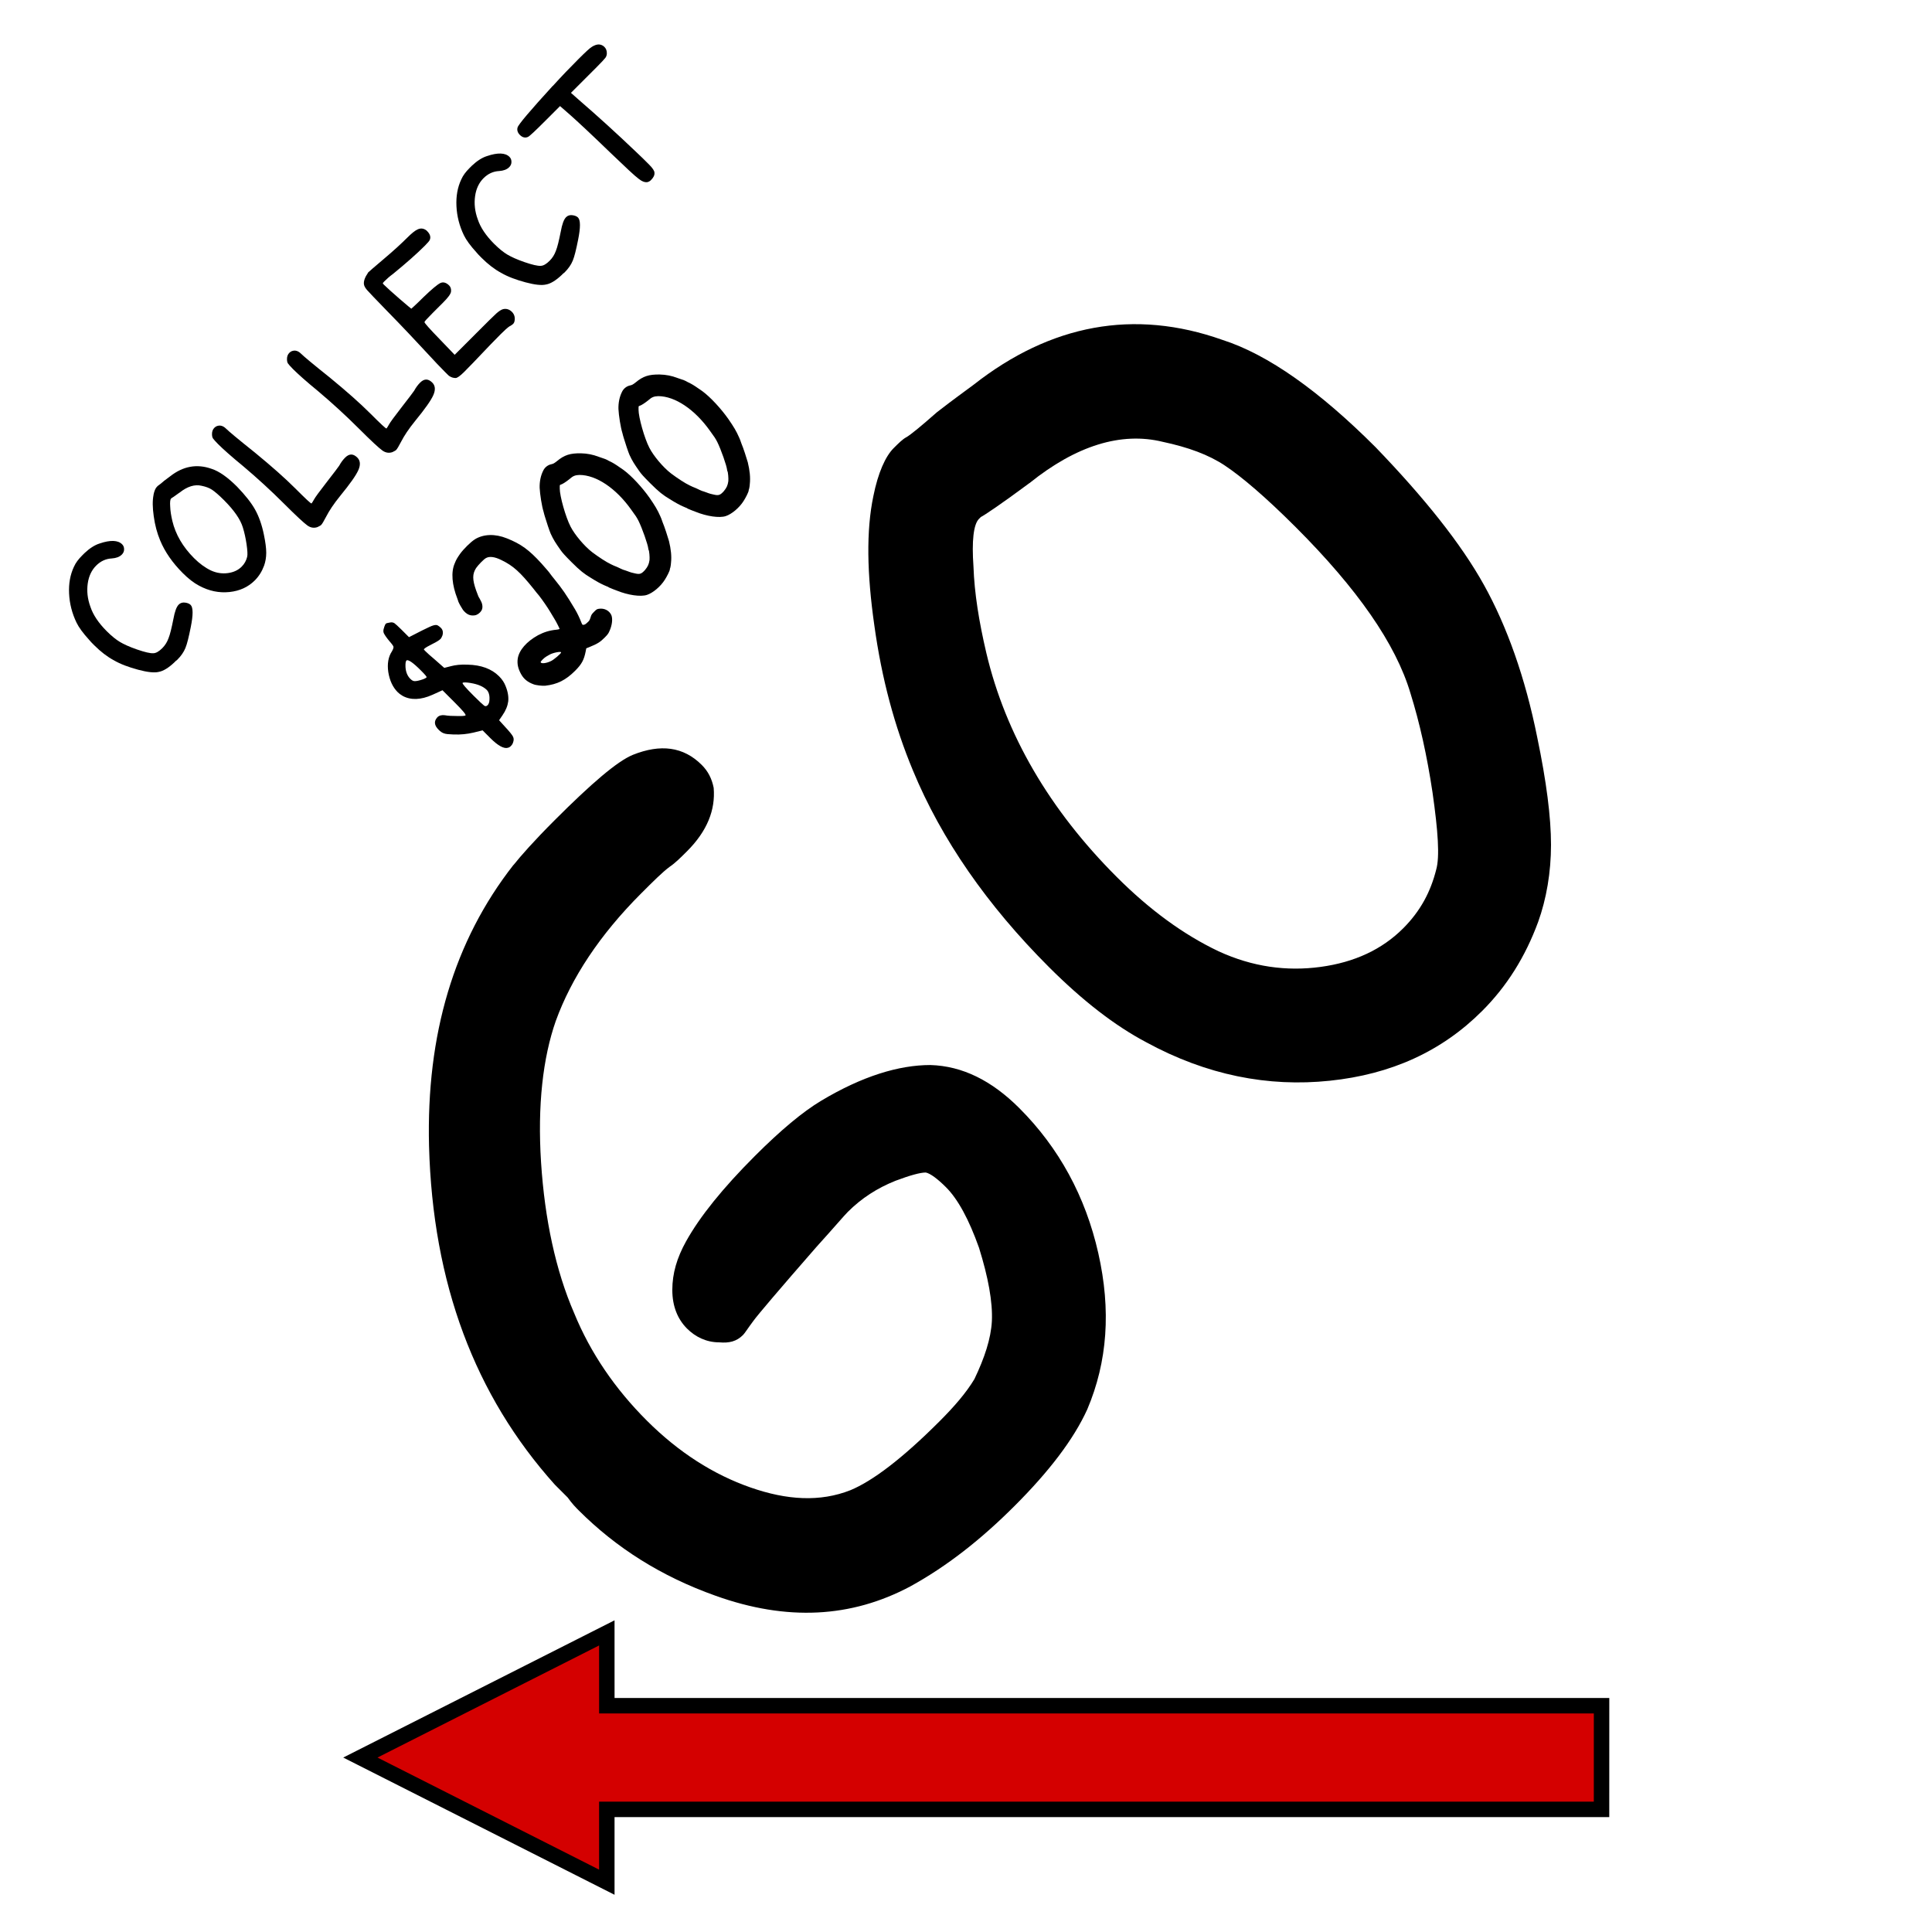 <?xml version="1.0" encoding="UTF-8" standalone="no"?>
<!-- Created with Inkscape (http://www.inkscape.org/) -->

<svg
   width="50mm"
   height="50mm"
   viewBox="0 0 50 50"
   version="1.1"
   id="svg1"
   inkscape:version="1.3 (0e150ed6c4, 2023-07-21)"
   sodipodi:docname="go.svg"
   xml:space="preserve"
   xmlns:inkscape="http://www.inkscape.org/namespaces/inkscape"
   xmlns:sodipodi="http://sodipodi.sourceforge.net/DTD/sodipodi-0.dtd"
   xmlns:xlink="http://www.w3.org/1999/xlink"
   xmlns="http://www.w3.org/2000/svg"
   xmlns:svg="http://www.w3.org/2000/svg"><sodipodi:namedview
     id="namedview1"
     pagecolor="#ffffff"
     bordercolor="#666666"
     borderopacity="1.0"
     inkscape:showpageshadow="2"
     inkscape:pageopacity="0.0"
     inkscape:pagecheckerboard="0"
     inkscape:deskcolor="#d1d1d1"
     inkscape:document-units="mm"
     inkscape:zoom="2.3786088"
     inkscape:cx="61.17021"
     inkscape:cy="112.04028"
     inkscape:window-width="1948"
     inkscape:window-height="1070"
     inkscape:window-x="102"
     inkscape:window-y="245"
     inkscape:window-maximized="0"
     inkscape:current-layer="g2" /><defs
     id="defs1"><linearGradient
       id="swatch2"
       inkscape:swatch="solid"><stop
         style="stop-color:#000000;stop-opacity:1;"
         offset="0"
         id="stop2" /></linearGradient><linearGradient
       inkscape:collect="always"
       xlink:href="#swatch2"
       id="linearGradient2"
       x1="-51.799"
       y1="26.68"
       x2="-16.836"
       y2="26.68"
       gradientUnits="userSpaceOnUse"
       gradientTransform="matrix(-0.807,-0.807,0.707,-0.707,-3.908,-2.978)" /></defs><g
     inkscape:label="Layer 1"
     inkscape:groupmode="layer"
     id="layer1"
     transform="matrix(0,1.211,-1.211,0,54.923,-6.457)"><g
       id="g2"
       transform="matrix(0.47,0.47,-0.47,0.47,25.595,1.591)"><g
         id="text1"
         style="font-size:4.682px;stroke-width:0.148"
         transform="scale(-1)"
         aria-label="COLLECT&#10;$200"><path
           style="font-weight:500;font-size:6.943px;font-family:isaiahFont;-inkscape-font-specification:'isaiahFont, Medium';text-align:center;text-anchor:middle"
           d="m -36.2,-53.547 c 0.125,-0.049 0.271,-0.069 0.437,-0.069 0,0 0,0 0,0 0,0 0.111,0 0.111,0 0.229,0.007 0.417,0.049 0.562,0.125 0,0 0,0 0,0 0.326,0.16 0.493,0.34 0.493,0.528 0,0 0,0 0,0 0,0.062 -0.021,0.111 -0.069,0.16 -0.049,0.049 -0.104,0.069 -0.174,0.069 0,0 0,0 0,0 -0.104,0 -0.208,-0.049 -0.312,-0.139 0,0 0,0 0,0 -0.146,-0.132 -0.319,-0.194 -0.521,-0.194 0,0 0,0 0,0 -0.201,0 -0.403,0.069 -0.597,0.215 -0.194,0.146 -0.354,0.34 -0.472,0.597 0,0 0,0 0,0 -0.118,0.236 -0.181,0.542 -0.181,0.923 0,0 0,0 0,0 0,0.222 0.021,0.403 0.056,0.542 0.035,0.139 0.104,0.326 0.215,0.555 0,0 0,0 0,0 0.118,0.243 0.215,0.396 0.285,0.458 0.062,0.062 0.174,0.09 0.319,0.09 0,0 0,0 0,0 0.132,0 0.25,-0.028 0.368,-0.083 0.118,-0.049 0.299,-0.16 0.548,-0.326 0,0 0,0 0,0 0.201,-0.139 0.347,-0.208 0.451,-0.208 0,0 0,0 0,0 0.076,0 0.139,0.035 0.187,0.097 0,0 0,0 0,0 0.049,0.062 0.076,0.125 0.076,0.181 0,0 0,0 0,0 0,0.118 -0.167,0.285 -0.5,0.507 0,0 0,0 0,0 -0.271,0.181 -0.465,0.299 -0.597,0.354 -0.132,0.056 -0.285,0.083 -0.451,0.083 0,0 0,0 0,0 -0.014,0 -0.035,0 -0.062,-0.007 -0.028,0 -0.049,0 -0.069,0 0,0 0,0 0,0 -0.257,-0.007 -0.451,-0.056 -0.569,-0.139 -0.125,-0.076 -0.264,-0.25 -0.417,-0.514 0,0 0,0 0,0 -0.16,-0.278 -0.278,-0.535 -0.34,-0.771 -0.069,-0.229 -0.104,-0.493 -0.104,-0.785 0,0 0,0 0,0 0,-0.104 0,-0.181 0.007,-0.236 0,0 0,0 0,0 0.014,-0.299 0.049,-0.521 0.104,-0.68 0,0 0,0 0,0 0.111,-0.319 0.278,-0.597 0.493,-0.833 0.215,-0.236 0.451,-0.403 0.722,-0.5 z m 4.082,0.715 c -0.187,-0.028 -0.292,-0.049 -0.312,-0.056 0,0 0,0 0,0 0,0 -0.014,0 -0.014,0 -0.042,0 -0.111,0.056 -0.201,0.16 -0.097,0.104 -0.187,0.229 -0.278,0.375 0,0 0,0 0,0 -0.236,0.382 -0.354,0.833 -0.354,1.34 0,0 0,0 0,0 0,0.25 0.035,0.472 0.104,0.667 0,0 0,0 0,0 0.069,0.187 0.181,0.333 0.326,0.444 0.146,0.111 0.299,0.167 0.458,0.167 0,0 0,0 0,0 0.132,0 0.243,-0.035 0.347,-0.097 0,0 0,0 0,0 0.062,-0.035 0.153,-0.139 0.278,-0.305 0.118,-0.16 0.215,-0.312 0.292,-0.458 0,0 0,0 0,0 0.132,-0.243 0.194,-0.597 0.194,-1.062 0,0 0,0 0,0 0,-0.229 -0.014,-0.396 -0.035,-0.5 -0.021,-0.104 -0.069,-0.208 -0.146,-0.326 0,0 0,0 0,0 -0.118,-0.194 -0.34,-0.312 -0.66,-0.347 z m -0.639,-0.542 c 0.104,-0.069 0.194,-0.104 0.257,-0.104 0,0 0,0 0,0 0.035,0 0.069,0 0.09,0.007 0,0 0,0 0,0 0.028,0.007 0.097,0.014 0.208,0.021 0.111,0.014 0.194,0.028 0.243,0.035 0,0 0,0 0,0 0.521,0.062 0.896,0.319 1.111,0.771 0,0 0,0 0,0 0.118,0.229 0.174,0.562 0.174,0.986 0,0 0,0 0,0 -0.007,0.375 -0.042,0.687 -0.111,0.93 -0.069,0.243 -0.194,0.507 -0.375,0.778 0,0 0,0 0,0 -0.132,0.201 -0.25,0.354 -0.354,0.458 -0.104,0.104 -0.222,0.187 -0.34,0.243 0,0 0,0 0,0 -0.181,0.083 -0.361,0.125 -0.548,0.125 0,0 0,0 0,0 -0.305,0 -0.583,-0.104 -0.84,-0.312 -0.257,-0.208 -0.444,-0.486 -0.548,-0.84 0,0 0,0 0,0 -0.056,-0.181 -0.083,-0.396 -0.083,-0.653 0,0 0,0 0,0 0,-0.465 0.076,-0.889 0.229,-1.257 0,0 0,0 0,0 0.097,-0.236 0.229,-0.465 0.403,-0.694 0.167,-0.222 0.326,-0.389 0.486,-0.493 z m 2.708,-0.049 c 0.062,-0.062 0.125,-0.09 0.201,-0.09 0,0 0,0 0,0 0.069,0 0.125,0.028 0.174,0.076 0.049,0.056 0.069,0.125 0.069,0.215 0,0 0,0 0,0 0,0.118 0.035,0.514 0.111,1.187 0,0 0,0 0,0 0.069,0.701 0.104,1.277 0.104,1.743 0,0 0,0 0,0 0,0.472 0.007,0.708 0.028,0.708 0,0 0,0 0,0 0.021,0 0.076,-0.014 0.153,-0.035 0,0 0,0 0,0 0.069,-0.021 0.292,-0.056 0.673,-0.104 0.382,-0.049 0.597,-0.076 0.66,-0.09 0,0 0,0 0,0 0.118,-0.035 0.222,-0.049 0.319,-0.049 0,0 0,0 0,0 0.187,0 0.278,0.09 0.278,0.278 0,0 0,0 0,0 0,0.132 -0.083,0.236 -0.257,0.305 -0.174,0.069 -0.507,0.125 -0.993,0.174 0,0 0,0 0,0 -0.34,0.035 -0.604,0.09 -0.798,0.153 0,0 0,0 0,0 -0.16,0.049 -0.257,0.076 -0.305,0.076 0,0 0,0 0,0 -0.028,0 -0.069,-0.014 -0.132,-0.035 0,0 0,0 0,0 -0.104,-0.049 -0.174,-0.139 -0.194,-0.271 -0.021,-0.125 -0.035,-0.465 -0.035,-1.014 0,0 0,0 0,0 0,-0.618 -0.028,-1.208 -0.076,-1.784 0,0 0,0 0,0 -0.049,-0.493 -0.069,-0.854 -0.069,-1.076 0,0 0,0 0,0 0,-0.125 0.007,-0.208 0.014,-0.25 0.007,-0.035 0.035,-0.076 0.076,-0.118 z m 3.409,0 c 0.062,-0.062 0.125,-0.09 0.201,-0.09 0,0 0,0 0,0 0.069,0 0.125,0.028 0.174,0.076 0.049,0.056 0.069,0.125 0.069,0.215 0,0 0,0 0,0 0,0.118 0.035,0.514 0.111,1.187 0,0 0,0 0,0 0.069,0.701 0.104,1.277 0.104,1.743 0,0 0,0 0,0 0,0.472 0.007,0.708 0.028,0.708 0,0 0,0 0,0 0.021,0 0.076,-0.014 0.153,-0.035 0,0 0,0 0,0 0.069,-0.021 0.292,-0.056 0.673,-0.104 0.382,-0.049 0.597,-0.076 0.66,-0.09 0,0 0,0 0,0 0.118,-0.035 0.222,-0.049 0.319,-0.049 0,0 0,0 0,0 0.187,0 0.278,0.09 0.278,0.278 0,0 0,0 0,0 0,0.132 -0.083,0.236 -0.257,0.305 -0.174,0.069 -0.507,0.125 -0.993,0.174 0,0 0,0 0,0 -0.34,0.035 -0.604,0.09 -0.798,0.153 0,0 0,0 0,0 -0.16,0.049 -0.257,0.076 -0.305,0.076 0,0 0,0 0,0 -0.028,0 -0.069,-0.014 -0.132,-0.035 0,0 0,0 0,0 -0.104,-0.049 -0.174,-0.139 -0.194,-0.271 -0.021,-0.125 -0.035,-0.465 -0.035,-1.014 0,0 0,0 0,0 0,-0.618 -0.028,-1.208 -0.076,-1.784 0,0 0,0 0,0 -0.049,-0.493 -0.069,-0.854 -0.069,-1.076 0,0 0,0 0,0 0,-0.125 0.007,-0.208 0.014,-0.25 0.007,-0.035 0.035,-0.076 0.076,-0.118 z m 3.673,-0.09 c 0.021,-0.007 0.042,-0.007 0.062,-0.014 0.021,-0.007 0.042,-0.007 0.056,-0.014 0.014,-0.007 0.028,-0.007 0.028,-0.007 0,0 0,0 0,0 0.028,0 0.25,0.014 0.66,0.049 0.41,0.035 0.75,0.049 1.007,0.049 0,0 0,0 0,0 0.201,0 0.347,0.014 0.437,0.049 0.09,0.035 0.146,0.097 0.167,0.187 0,0 0,0 0,0 0.007,0.014 0.007,0.035 0.007,0.069 0,0 0,0 0,0 0,0.132 -0.049,0.222 -0.139,0.257 0,0 0,0 0,0 -0.028,0.014 -0.111,0.021 -0.257,0.021 0,0 0,0 0,0 -0.354,0 -0.805,-0.028 -1.354,-0.083 0,0 0,0 0,0 -0.132,-0.021 -0.257,-0.028 -0.375,-0.028 0,0 0,0 0,0 -0.042,0 -0.069,0.007 -0.069,0.007 0,0 0,0 0,0 -0.007,0.021 -0.007,0.042 -0.007,0.069 0,0 0,0 0,0 0,0.132 0.014,0.361 0.035,0.673 0.021,0.312 0.042,0.486 0.042,0.486 0,0 0.187,0.014 0.542,0.014 0,0 0,0 0,0 0.368,0.007 0.597,0.028 0.701,0.062 0.097,0.035 0.146,0.125 0.146,0.257 0,0 0,0 0,0 0,0.069 -0.035,0.132 -0.097,0.181 0,0 0,0 0,0 -0.062,0.049 -0.208,0.069 -0.43,0.069 0,0 0,0 0,0 0,0 -0.257,0 -0.257,0 0,0 -0.229,0 -0.229,0 -0.243,0 -0.368,0.007 -0.382,0.021 0,0 0,0 0,0 -0.021,0.028 -0.035,0.271 -0.042,0.736 0,0 0,0 0,0 0,0 -0.014,0.694 -0.014,0.694 0,0 1.021,0 1.021,0 0.451,0 0.743,0 0.868,0.007 0.118,0.007 0.201,0.028 0.25,0.056 0,0 0,0 0,0 0.09,0.056 0.139,0.146 0.139,0.264 0,0 0,0 0,0 0,0.097 -0.042,0.181 -0.118,0.243 0,0 0,0 0,0 -0.042,0.035 -0.083,0.056 -0.125,0.056 0,0 0,0 0,0 -0.035,0 -0.083,-0.007 -0.146,-0.028 0,0 0,0 0,0 -0.069,-0.014 -0.194,-0.021 -0.375,-0.021 0,0 0,0 0,0 -0.312,0 -0.604,0.007 -0.868,0.014 0,0 0,0 0,0 -0.271,0.007 -0.542,0.014 -0.819,0.014 0,0 0,0 0,0 -0.187,0 -0.299,-0.021 -0.333,-0.056 0,0 0,0 0,0 -0.049,-0.049 -0.083,-0.111 -0.097,-0.181 0,0 0,0 0,0 -0.007,-0.014 -0.007,-0.076 -0.007,-0.194 0,0 0,0 0,0 0,-0.222 0.007,-0.493 0.021,-0.812 0,0 0,0 0,0 0.021,-0.555 0.042,-1.194 0.049,-1.923 0,0 0,0 0,0 0.007,-0.514 0.014,-0.819 0.021,-0.91 0.007,-0.09 0.028,-0.16 0.069,-0.208 0,0 0,0 0,0 0.049,-0.056 0.125,-0.097 0.215,-0.125 z m 4.381,-0.035 c 0.125,-0.049 0.271,-0.069 0.437,-0.069 0,0 0,0 0,0 0,0 0.111,0 0.111,0 0.229,0.007 0.417,0.049 0.562,0.125 0,0 0,0 0,0 0.326,0.16 0.493,0.34 0.493,0.528 0,0 0,0 0,0 0,0.062 -0.021,0.111 -0.069,0.16 -0.049,0.049 -0.104,0.069 -0.174,0.069 0,0 0,0 0,0 -0.104,0 -0.208,-0.049 -0.312,-0.139 0,0 0,0 0,0 -0.146,-0.132 -0.319,-0.194 -0.521,-0.194 0,0 0,0 0,0 -0.201,0 -0.403,0.069 -0.597,0.215 -0.194,0.146 -0.354,0.34 -0.472,0.597 0,0 0,0 0,0 -0.118,0.236 -0.181,0.542 -0.181,0.923 0,0 0,0 0,0 0,0.222 0.021,0.403 0.056,0.542 0.035,0.139 0.104,0.326 0.215,0.555 0,0 0,0 0,0 0.118,0.243 0.215,0.396 0.285,0.458 0.062,0.062 0.174,0.09 0.319,0.09 0,0 0,0 0,0 0.132,0 0.25,-0.028 0.368,-0.083 0.118,-0.049 0.299,-0.16 0.548,-0.326 0,0 0,0 0,0 0.201,-0.139 0.347,-0.208 0.451,-0.208 0,0 0,0 0,0 0.076,0 0.139,0.035 0.187,0.097 0,0 0,0 0,0 0.049,0.062 0.076,0.125 0.076,0.181 0,0 0,0 0,0 0,0.118 -0.167,0.285 -0.5,0.507 0,0 0,0 0,0 -0.271,0.181 -0.465,0.299 -0.597,0.354 -0.132,0.056 -0.285,0.083 -0.451,0.083 0,0 0,0 0,0 -0.014,0 -0.035,0 -0.062,-0.007 -0.028,0 -0.049,0 -0.069,0 0,0 0,0 0,0 -0.257,-0.007 -0.451,-0.056 -0.569,-0.139 -0.125,-0.076 -0.264,-0.25 -0.417,-0.514 0,0 0,0 0,0 -0.16,-0.278 -0.278,-0.535 -0.34,-0.771 -0.069,-0.229 -0.104,-0.493 -0.104,-0.785 0,0 0,0 0,0 0,-0.104 0,-0.181 0.007,-0.236 0,0 0,0 0,0 0.014,-0.299 0.049,-0.521 0.104,-0.68 0,0 0,0 0,0 0.111,-0.319 0.278,-0.597 0.493,-0.833 0.215,-0.236 0.451,-0.403 0.722,-0.5 z m 4.2,-0.042 c 0.43,-0.021 0.826,-0.028 1.194,-0.028 0,0 0,0 0,0 0.319,0 0.514,0.007 0.59,0.028 0,0 0,0 0,0 0.09,0.021 0.16,0.056 0.208,0.104 0.049,0.056 0.069,0.118 0.069,0.181 0,0 0,0 0,0 0,0.076 -0.028,0.139 -0.09,0.201 0,0 0,0 0,0 -0.035,0.035 -0.083,0.062 -0.132,0.069 -0.049,0.007 -0.187,0.014 -0.403,0.014 0,0 0,0 0,0 0,0 -0.368,0 -0.368,0 0,0 -0.812,0 -0.812,0 0,0 0.021,0.347 0.021,0.347 0.056,0.757 0.097,1.59 0.118,2.499 0,0 0,0 0,0 0.007,0.174 0.007,0.361 0.007,0.562 0,0 0,0 0,0 0,0.16 -0.021,0.264 -0.062,0.305 0,0 0,0 0,0 -0.049,0.062 -0.132,0.09 -0.25,0.09 0,0 0,0 0,0 -0.049,0 -0.09,-0.014 -0.125,-0.035 0,0 0,0 0,0 -0.069,-0.049 -0.111,-0.146 -0.125,-0.285 -0.021,-0.132 -0.035,-0.548 -0.049,-1.243 0,0 0,0 0,0 -0.014,-0.84 -0.035,-1.437 -0.056,-1.777 0,0 0,0 0,0 0,0 -0.028,-0.41 -0.028,-0.41 0,0 -0.673,0 -0.673,0 -0.451,0 -0.701,-0.007 -0.757,-0.028 0,0 0,0 0,0 -0.09,-0.035 -0.139,-0.111 -0.139,-0.229 0,0 0,0 0,0 0,-0.104 0.042,-0.181 0.118,-0.222 0,0 0,0 0,0 0.083,-0.049 0.667,-0.097 1.743,-0.146 z"
           id="path1" /><path
           style="font-weight:500;font-size:6.943px;font-family:isaiahFont;-inkscape-font-specification:'isaiahFont, Medium';text-align:center;text-anchor:middle"
           d="m -29.826,-41.883 c -0.09,-0.125 -0.153,-0.187 -0.181,-0.187 -0.028,0 -0.042,0.181 -0.042,0.535 0,0.271 0.007,0.424 0.014,0.472 0.007,0.049 0.042,0.069 0.09,0.069 0.049,0 0.111,-0.028 0.174,-0.09 0.062,-0.056 0.111,-0.118 0.139,-0.194 0.007,-0.028 0.014,-0.056 0.014,-0.076 0,-0.16 -0.069,-0.333 -0.208,-0.528 z m -0.875,-1.84 c -0.021,-0.09 -0.042,-0.132 -0.076,-0.132 -0.035,0 -0.09,0.042 -0.167,0.125 -0.104,0.118 -0.16,0.243 -0.16,0.375 0,0.056 0.007,0.097 0.028,0.132 0.021,0.035 0.083,0.083 0.174,0.132 0.09,0.049 0.153,0.076 0.201,0.076 0.021,0 0.028,-0.097 0.028,-0.292 0,-0.167 -0.007,-0.305 -0.028,-0.417 z m 0.174,-1.396 c 0.062,-0.028 0.097,-0.042 0.118,-0.042 0.021,0 0.062,0.021 0.125,0.069 0.042,0.028 0.069,0.062 0.083,0.111 0.007,0.049 0.014,0.146 0.014,0.299 0,0 0,0.354 0,0.354 0,0 0.451,0.146 0.451,0.146 0.181,0.062 0.305,0.104 0.368,0.139 0.062,0.035 0.097,0.069 0.104,0.111 0.007,0.028 0.014,0.069 0.014,0.118 0,0.09 -0.049,0.16 -0.139,0.208 -0.049,0.021 -0.09,0.035 -0.125,0.035 -0.056,0 -0.153,-0.021 -0.292,-0.069 -0.146,-0.049 -0.243,-0.076 -0.305,-0.076 0,0 -0.014,0 -0.014,0 -0.007,0.021 -0.007,0.049 -0.007,0.083 0,0.09 0.007,0.215 0.021,0.368 0,0 0.028,0.437 0.028,0.437 0,0 0.187,0.111 0.187,0.111 0.132,0.076 0.271,0.187 0.417,0.347 0.299,0.312 0.451,0.639 0.451,0.979 0,0.146 -0.028,0.271 -0.076,0.375 -0.076,0.181 -0.174,0.312 -0.285,0.403 -0.118,0.09 -0.264,0.153 -0.451,0.187 0,0 -0.187,0.035 -0.187,0.035 0,0 -0.014,0.292 -0.014,0.292 -0.007,0.201 -0.021,0.333 -0.042,0.396 -0.021,0.062 -0.062,0.104 -0.139,0.139 -0.042,0.021 -0.083,0.028 -0.125,0.028 -0.035,0 -0.069,-0.007 -0.104,-0.028 -0.118,-0.062 -0.181,-0.271 -0.181,-0.618 0,0 0,-0.354 0,-0.354 0,0 -0.264,-0.16 -0.264,-0.16 -0.167,-0.104 -0.333,-0.236 -0.493,-0.41 -0.104,-0.111 -0.167,-0.187 -0.187,-0.236 -0.028,-0.049 -0.042,-0.118 -0.042,-0.208 0,-0.201 0.083,-0.305 0.257,-0.312 0.076,0 0.153,0.042 0.215,0.125 0.062,0.09 0.153,0.187 0.264,0.299 0.111,0.118 0.181,0.174 0.201,0.174 0.035,0 0.049,-0.181 0.049,-0.548 0,0 0,-0.548 0,-0.548 0,0 -0.333,-0.125 -0.333,-0.125 -0.382,-0.146 -0.618,-0.368 -0.701,-0.653 -0.021,-0.083 -0.028,-0.146 -0.028,-0.194 0,-0.229 0.083,-0.451 0.243,-0.673 0.16,-0.215 0.347,-0.347 0.555,-0.389 0.076,-0.021 0.118,-0.042 0.139,-0.069 0.014,-0.021 0.028,-0.097 0.035,-0.222 0.014,-0.153 0.035,-0.257 0.056,-0.312 0.021,-0.049 0.069,-0.09 0.139,-0.118 z m 4.055,0.062 c 0.326,0.076 0.597,0.333 0.757,0.708 0.194,0.451 0.243,0.764 0.215,1.361 -0.014,0.187 -0.021,0.375 -0.035,0.424 -0.007,0.042 -0.021,0.146 -0.028,0.229 -0.042,0.389 -0.076,0.597 -0.215,1.146 -0.035,0.139 -0.097,0.312 -0.153,0.437 -0.035,0.083 -0.035,0.09 -0.007,0.111 0.021,0.021 0.062,0.035 0.132,0.035 0.09,0.007 0.111,0 0.194,-0.042 0.076,-0.042 0.097,-0.049 0.208,-0.049 0.104,0 0.125,0 0.181,0.042 0.139,0.104 0.194,0.271 0.139,0.424 -0.049,0.118 -0.208,0.25 -0.417,0.326 -0.069,0.028 -0.118,0.035 -0.25,0.035 -0.201,0 -0.299,-0.021 -0.562,-0.132 0,0 -0.097,-0.042 -0.097,-0.042 0,0 -0.083,0.056 -0.083,0.056 -0.229,0.153 -0.375,0.201 -0.68,0.201 -0.43,0 -0.715,-0.097 -1.021,-0.34 -0.062,-0.049 -0.208,-0.229 -0.236,-0.305 -0.083,-0.181 -0.097,-0.34 -0.049,-0.507 0.056,-0.194 0.139,-0.326 0.278,-0.43 0.222,-0.16 0.583,-0.187 0.993,-0.069 0.201,0.062 0.375,0.153 0.542,0.292 0.049,0.042 0.09,0.056 0.09,0.056 0.014,-0.021 0.083,-0.229 0.104,-0.319 0.035,-0.146 0.062,-0.243 0.076,-0.305 0.035,-0.139 0.09,-0.43 0.111,-0.611 0.007,-0.069 0.014,-0.187 0.028,-0.264 0.076,-0.694 0.062,-0.993 -0.076,-1.389 -0.076,-0.229 -0.181,-0.361 -0.299,-0.396 -0.083,-0.028 -0.333,-0.021 -0.458,0 -0.222,0.049 -0.347,0.174 -0.507,0.507 -0.062,0.139 -0.097,0.208 -0.097,0.229 0,0 -0.014,0.062 -0.035,0.118 -0.035,0.125 -0.125,0.222 -0.215,0.236 -0.097,0.021 -0.194,0 -0.257,-0.049 -0.118,-0.09 -0.16,-0.208 -0.139,-0.389 0.014,-0.076 0.056,-0.229 0.083,-0.292 0.007,-0.014 0.028,-0.049 0.042,-0.083 0.194,-0.444 0.458,-0.757 0.743,-0.868 0.125,-0.056 0.194,-0.069 0.347,-0.097 0.181,-0.028 0.507,-0.028 0.653,0.007 z m -1.291,4.291 c -0.028,0.049 0.097,0.153 0.257,0.208 0.083,0.035 0.41,0.062 0.43,0.035 0.035,-0.028 -0.201,-0.187 -0.326,-0.215 -0.028,-0.007 -0.076,-0.021 -0.104,-0.028 -0.076,-0.021 -0.243,-0.021 -0.257,0 z m 4.735,-4.263 c 0.062,0.042 0.097,0.049 0.201,0.062 0.312,0.028 0.486,0.118 0.729,0.368 0.139,0.146 0.243,0.299 0.326,0.486 0.097,0.194 0.111,0.222 0.132,0.305 0.014,0.042 0.035,0.097 0.042,0.125 0.028,0.09 0.056,0.236 0.09,0.43 0.049,0.326 0.028,0.826 -0.042,1.229 -0.056,0.299 -0.09,0.444 -0.174,0.66 -0.021,0.056 -0.035,0.09 -0.09,0.201 -0.035,0.097 -0.229,0.479 -0.278,0.562 -0.139,0.229 -0.285,0.41 -0.451,0.542 -0.062,0.056 -0.132,0.097 -0.132,0.097 0,0 -0.028,0.007 -0.035,0.021 -0.042,0.035 -0.229,0.097 -0.361,0.125 -0.25,0.056 -0.562,0.028 -0.743,-0.062 -0.194,-0.097 -0.437,-0.424 -0.59,-0.785 -0.042,-0.09 -0.083,-0.187 -0.09,-0.208 -0.014,-0.028 -0.021,-0.049 -0.021,-0.062 0,0 -0.007,-0.035 -0.021,-0.056 -0.049,-0.118 -0.09,-0.236 -0.132,-0.403 -0.014,-0.049 -0.028,-0.111 -0.035,-0.146 -0.062,-0.243 -0.083,-0.41 -0.083,-0.805 0,-0.305 0.007,-0.424 0.028,-0.535 0.049,-0.271 0.069,-0.375 0.146,-0.583 0.028,-0.076 0.181,-0.382 0.25,-0.507 0.028,-0.049 0.062,-0.118 0.083,-0.146 0.09,-0.174 0.319,-0.486 0.458,-0.639 0.139,-0.146 0.305,-0.257 0.479,-0.312 0.104,-0.035 0.222,-0.021 0.312,0.035 z m -0.347,0.743 c -0.181,0.181 -0.521,0.791 -0.625,1.118 -0.09,0.278 -0.132,0.757 -0.09,1.076 0.035,0.25 0.097,0.548 0.153,0.701 0.014,0.035 0.028,0.076 0.035,0.097 0.014,0.021 0.028,0.076 0.049,0.118 0.014,0.042 0.035,0.097 0.042,0.118 0.007,0.021 0.021,0.049 0.028,0.069 0.007,0.014 0.042,0.076 0.069,0.139 0.028,0.069 0.083,0.167 0.118,0.215 0.083,0.132 0.132,0.153 0.299,0.146 0.146,-0.014 0.222,-0.042 0.333,-0.125 0.069,-0.056 0.208,-0.222 0.208,-0.25 0,0 0.007,-0.021 0.021,-0.035 0.083,-0.097 0.326,-0.604 0.41,-0.854 0.042,-0.132 0.049,-0.167 0.09,-0.43 0.139,-0.826 -0.007,-1.576 -0.389,-1.958 -0.097,-0.09 -0.167,-0.125 -0.319,-0.132 -0.132,-0.014 -0.271,-0.042 -0.319,-0.069 -0.042,-0.021 -0.035,-0.021 -0.111,0.056 z m 3.93,-0.743 c 0.062,0.042 0.097,0.049 0.201,0.062 0.312,0.028 0.486,0.118 0.729,0.368 0.139,0.146 0.243,0.299 0.326,0.486 0.097,0.194 0.111,0.222 0.132,0.305 0.014,0.042 0.035,0.097 0.042,0.125 0.028,0.09 0.056,0.236 0.09,0.43 0.049,0.326 0.028,0.826 -0.042,1.229 -0.056,0.299 -0.09,0.444 -0.174,0.66 -0.021,0.056 -0.035,0.09 -0.09,0.201 -0.035,0.097 -0.229,0.479 -0.278,0.562 -0.139,0.229 -0.285,0.41 -0.451,0.542 -0.062,0.056 -0.132,0.097 -0.132,0.097 0,0 -0.028,0.007 -0.035,0.021 -0.042,0.035 -0.229,0.097 -0.361,0.125 -0.25,0.056 -0.562,0.028 -0.743,-0.062 -0.194,-0.097 -0.437,-0.424 -0.59,-0.785 -0.042,-0.09 -0.083,-0.187 -0.09,-0.208 -0.014,-0.028 -0.021,-0.049 -0.021,-0.062 0,0 -0.007,-0.035 -0.021,-0.056 -0.049,-0.118 -0.09,-0.236 -0.132,-0.403 -0.014,-0.049 -0.028,-0.111 -0.035,-0.146 -0.062,-0.243 -0.083,-0.41 -0.083,-0.805 0,-0.305 0.007,-0.424 0.028,-0.535 0.049,-0.271 0.069,-0.375 0.146,-0.583 0.028,-0.076 0.181,-0.382 0.25,-0.507 0.028,-0.049 0.062,-0.118 0.083,-0.146 0.09,-0.174 0.319,-0.486 0.458,-0.639 0.139,-0.146 0.305,-0.257 0.479,-0.312 0.104,-0.035 0.222,-0.021 0.312,0.035 z m -0.347,0.743 c -0.181,0.181 -0.521,0.791 -0.625,1.118 -0.09,0.278 -0.132,0.757 -0.09,1.076 0.035,0.25 0.097,0.548 0.153,0.701 0.014,0.035 0.028,0.076 0.035,0.097 0.014,0.021 0.028,0.076 0.049,0.118 0.014,0.042 0.035,0.097 0.042,0.118 0.007,0.021 0.021,0.049 0.028,0.069 0.007,0.014 0.042,0.076 0.069,0.139 0.028,0.069 0.083,0.167 0.118,0.215 0.083,0.132 0.132,0.153 0.299,0.146 0.146,-0.014 0.222,-0.042 0.333,-0.125 0.069,-0.056 0.208,-0.222 0.208,-0.25 0,0 0.007,-0.021 0.021,-0.035 0.083,-0.097 0.326,-0.604 0.41,-0.854 0.042,-0.132 0.049,-0.167 0.09,-0.43 0.139,-0.826 -0.007,-1.576 -0.389,-1.958 -0.097,-0.09 -0.167,-0.125 -0.319,-0.132 -0.132,-0.014 -0.271,-0.042 -0.319,-0.069 -0.042,-0.021 -0.035,-0.021 -0.111,0.056 z"
           id="path2" /></g><path
         style="font-weight:500;font-size:41.746px;font-family:isaiahFont;-inkscape-font-specification:'isaiahFont, Medium';text-align:center;text-anchor:middle;stroke-width:0.148"
         d="m -32.99,-36.772 c 0.376,-0.042 1.002,-0.083 1.962,-0.083 0,0 0,0 0,0 1.67,0 2.755,0.083 3.256,0.292 0,0 0,0 0,0 0.877,0.376 1.336,0.96 1.336,1.795 0,0 0,0 0,0 0,0.292 -0.083,0.543 -0.25,0.793 0,0 0,0 0,0 -0.459,0.543 -1.127,0.835 -2.046,0.835 0,0 0,0 0,0 -0.292,0 -0.543,0 -0.751,-0.042 0,0 0,0 0,0 -0.292,-0.042 -0.71,-0.042 -1.252,-0.042 0,0 0,0 0,0 -1.879,0 -3.507,0.334 -4.843,0.96 0,0 0,0 0,0 -1.127,0.543 -2.338,1.503 -3.548,2.88 -1.211,1.378 -2.129,2.797 -2.672,4.175 0,0 0,0 0,0 -0.543,1.294 -0.793,2.672 -0.793,4.091 0,0 0,0 0,0 0,1.461 0.292,2.755 0.835,3.882 0.543,1.127 1.252,1.92 2.213,2.338 0,0 0,0 0,0 0.71,0.292 1.879,0.459 3.59,0.459 0,0 0,0 0,0 0.668,0 1.252,-0.042 1.753,-0.167 0,0 0,0 0,0 0.71,-0.25 1.294,-0.543 1.712,-0.918 0,0 0,0 0,0 0.459,-0.417 0.918,-1.085 1.378,-1.962 0.417,-0.877 0.626,-1.586 0.626,-2.129 0,0 0,0 0,0 0,-0.376 -0.042,-0.668 -0.125,-0.793 -0.125,-0.125 -0.417,-0.292 -0.877,-0.501 0,0 0,0 0,0 -0.584,-0.25 -1.169,-0.376 -1.795,-0.376 0,0 0,0 0,0 -0.167,0 -0.668,0.042 -1.503,0.083 0,0 0,0 0,0 -1.837,0.125 -2.88,0.209 -3.131,0.25 0,0 0,0 0,0 -0.292,0.042 -0.459,0.083 -0.543,0.083 0,0 0,0 0,0 -0.292,0 -0.501,-0.125 -0.71,-0.376 0,0 0,0 0,0 -0.292,-0.292 -0.417,-0.668 -0.417,-1.044 0,0 0,0 0,0 0,-0.417 0.167,-0.835 0.543,-1.211 0.376,-0.376 0.835,-0.626 1.419,-0.793 0,0 0,0 0,0 0.877,-0.25 2.046,-0.376 3.507,-0.376 0,0 0,0 0,0 1.169,0 2.087,0.083 2.755,0.25 0,0 0,0 0,0 1.503,0.376 2.588,0.96 3.298,1.67 0.71,0.751 1.044,1.753 1.044,3.006 0,0 0,0 0,0 0,1.795 -0.501,3.507 -1.503,5.093 -1.002,1.586 -2.254,2.672 -3.799,3.298 0,0 0,0 0,0 -1.002,0.376 -2.296,0.543 -3.841,0.543 0,0 0,0 0,0 -1.545,0 -2.922,-0.167 -4.216,-0.543 0,0 0,0 0,0 -2.046,-0.626 -3.59,-2.004 -4.634,-4.216 0,0 0,0 0,0 -0.793,-1.67 -1.169,-3.34 -1.169,-5.051 0,0 0,0 0,0 0,-0.125 0,-0.292 0.042,-0.543 0,-0.25 0,-0.459 0,-0.584 0,0 0,0 0,0 0.209,-3.841 1.795,-7.347 4.843,-10.562 0,0 0,0 0,0 2.463,-2.588 5.218,-4.091 8.307,-4.467 z m 20.414,3.047 c -1.127,-0.167 -1.753,-0.292 -1.879,-0.334 0,0 0,0 0,0 0,0 -0.083,0 -0.083,0 -0.25,0 -0.668,0.334 -1.211,0.96 -0.584,0.626 -1.127,1.378 -1.67,2.254 0,0 0,0 0,0 -1.419,2.296 -2.129,5.009 -2.129,8.057 0,0 0,0 0,0 0,1.503 0.209,2.839 0.626,4.008 0,0 0,0 0,0 0.417,1.127 1.085,2.004 1.962,2.672 0.877,0.668 1.795,1.002 2.755,1.002 0,0 0,0 0,0 0.793,0 1.461,-0.209 2.087,-0.584 0,0 0,0 0,0 0.376,-0.209 0.918,-0.835 1.67,-1.837 0.71,-0.96 1.294,-1.879 1.753,-2.755 0,0 0,0 0,0 0.793,-1.461 1.169,-3.59 1.169,-6.387 0,0 0,0 0,0 0,-1.378 -0.083,-2.38 -0.209,-3.006 -0.125,-0.626 -0.417,-1.252 -0.877,-1.962 0,0 0,0 0,0 -0.71,-1.169 -2.046,-1.879 -3.966,-2.087 z m -3.841,-3.256 c 0.626,-0.417 1.169,-0.626 1.545,-0.626 0,0 0,0 0,0 0.209,0 0.417,0 0.543,0.042 0,0 0,0 0,0 0.167,0.042 0.584,0.083 1.252,0.125 0.668,0.083 1.169,0.167 1.461,0.209 0,0 0,0 0,0 3.131,0.376 5.385,1.92 6.679,4.634 0,0 0,0 0,0 0.71,1.378 1.044,3.381 1.044,5.928 0,0 0,0 0,0 -0.042,2.254 -0.25,4.133 -0.668,5.594 -0.417,1.461 -1.169,3.047 -2.254,4.676 0,0 0,0 0,0 -0.793,1.211 -1.503,2.129 -2.129,2.755 -0.626,0.626 -1.336,1.127 -2.046,1.461 0,0 0,0 0,0 -1.085,0.501 -2.171,0.751 -3.298,0.751 0,0 0,0 0,0 -1.837,0 -3.507,-0.626 -5.051,-1.879 -1.545,-1.252 -2.672,-2.922 -3.298,-5.051 0,0 0,0 0,0 -0.334,-1.085 -0.501,-2.38 -0.501,-3.924 0,0 0,0 0,0 0,-2.797 0.459,-5.343 1.378,-7.556 0,0 0,0 0,0 0.584,-1.419 1.378,-2.797 2.421,-4.175 1.002,-1.336 1.962,-2.338 2.922,-2.964 z"
         id="text1-2"
         transform="scale(-1)"
         aria-label="GO" /><path
         id="rect2"
         style="fill:#d40000;fill-opacity:1;stroke:url(#linearGradient2);stroke-width:0.497;stroke-dasharray:none;paint-order:markers fill stroke"
         d="m 48.327,17.193 8.437,2.769 -2.769,-8.437 -1.656,1.656 L 29.724,-9.434 27.367,-7.078 49.982,15.537 Z" /></g></g><style
     type="text/css"
     id="style1"><![CDATA[
	.st0{fill-rule:evenodd;clip-rule:evenodd;}
]]></style><style
     type="text/css"
     id="style1-3">.st0{fill-rule:evenodd;clip-rule:evenodd;}</style></svg>
